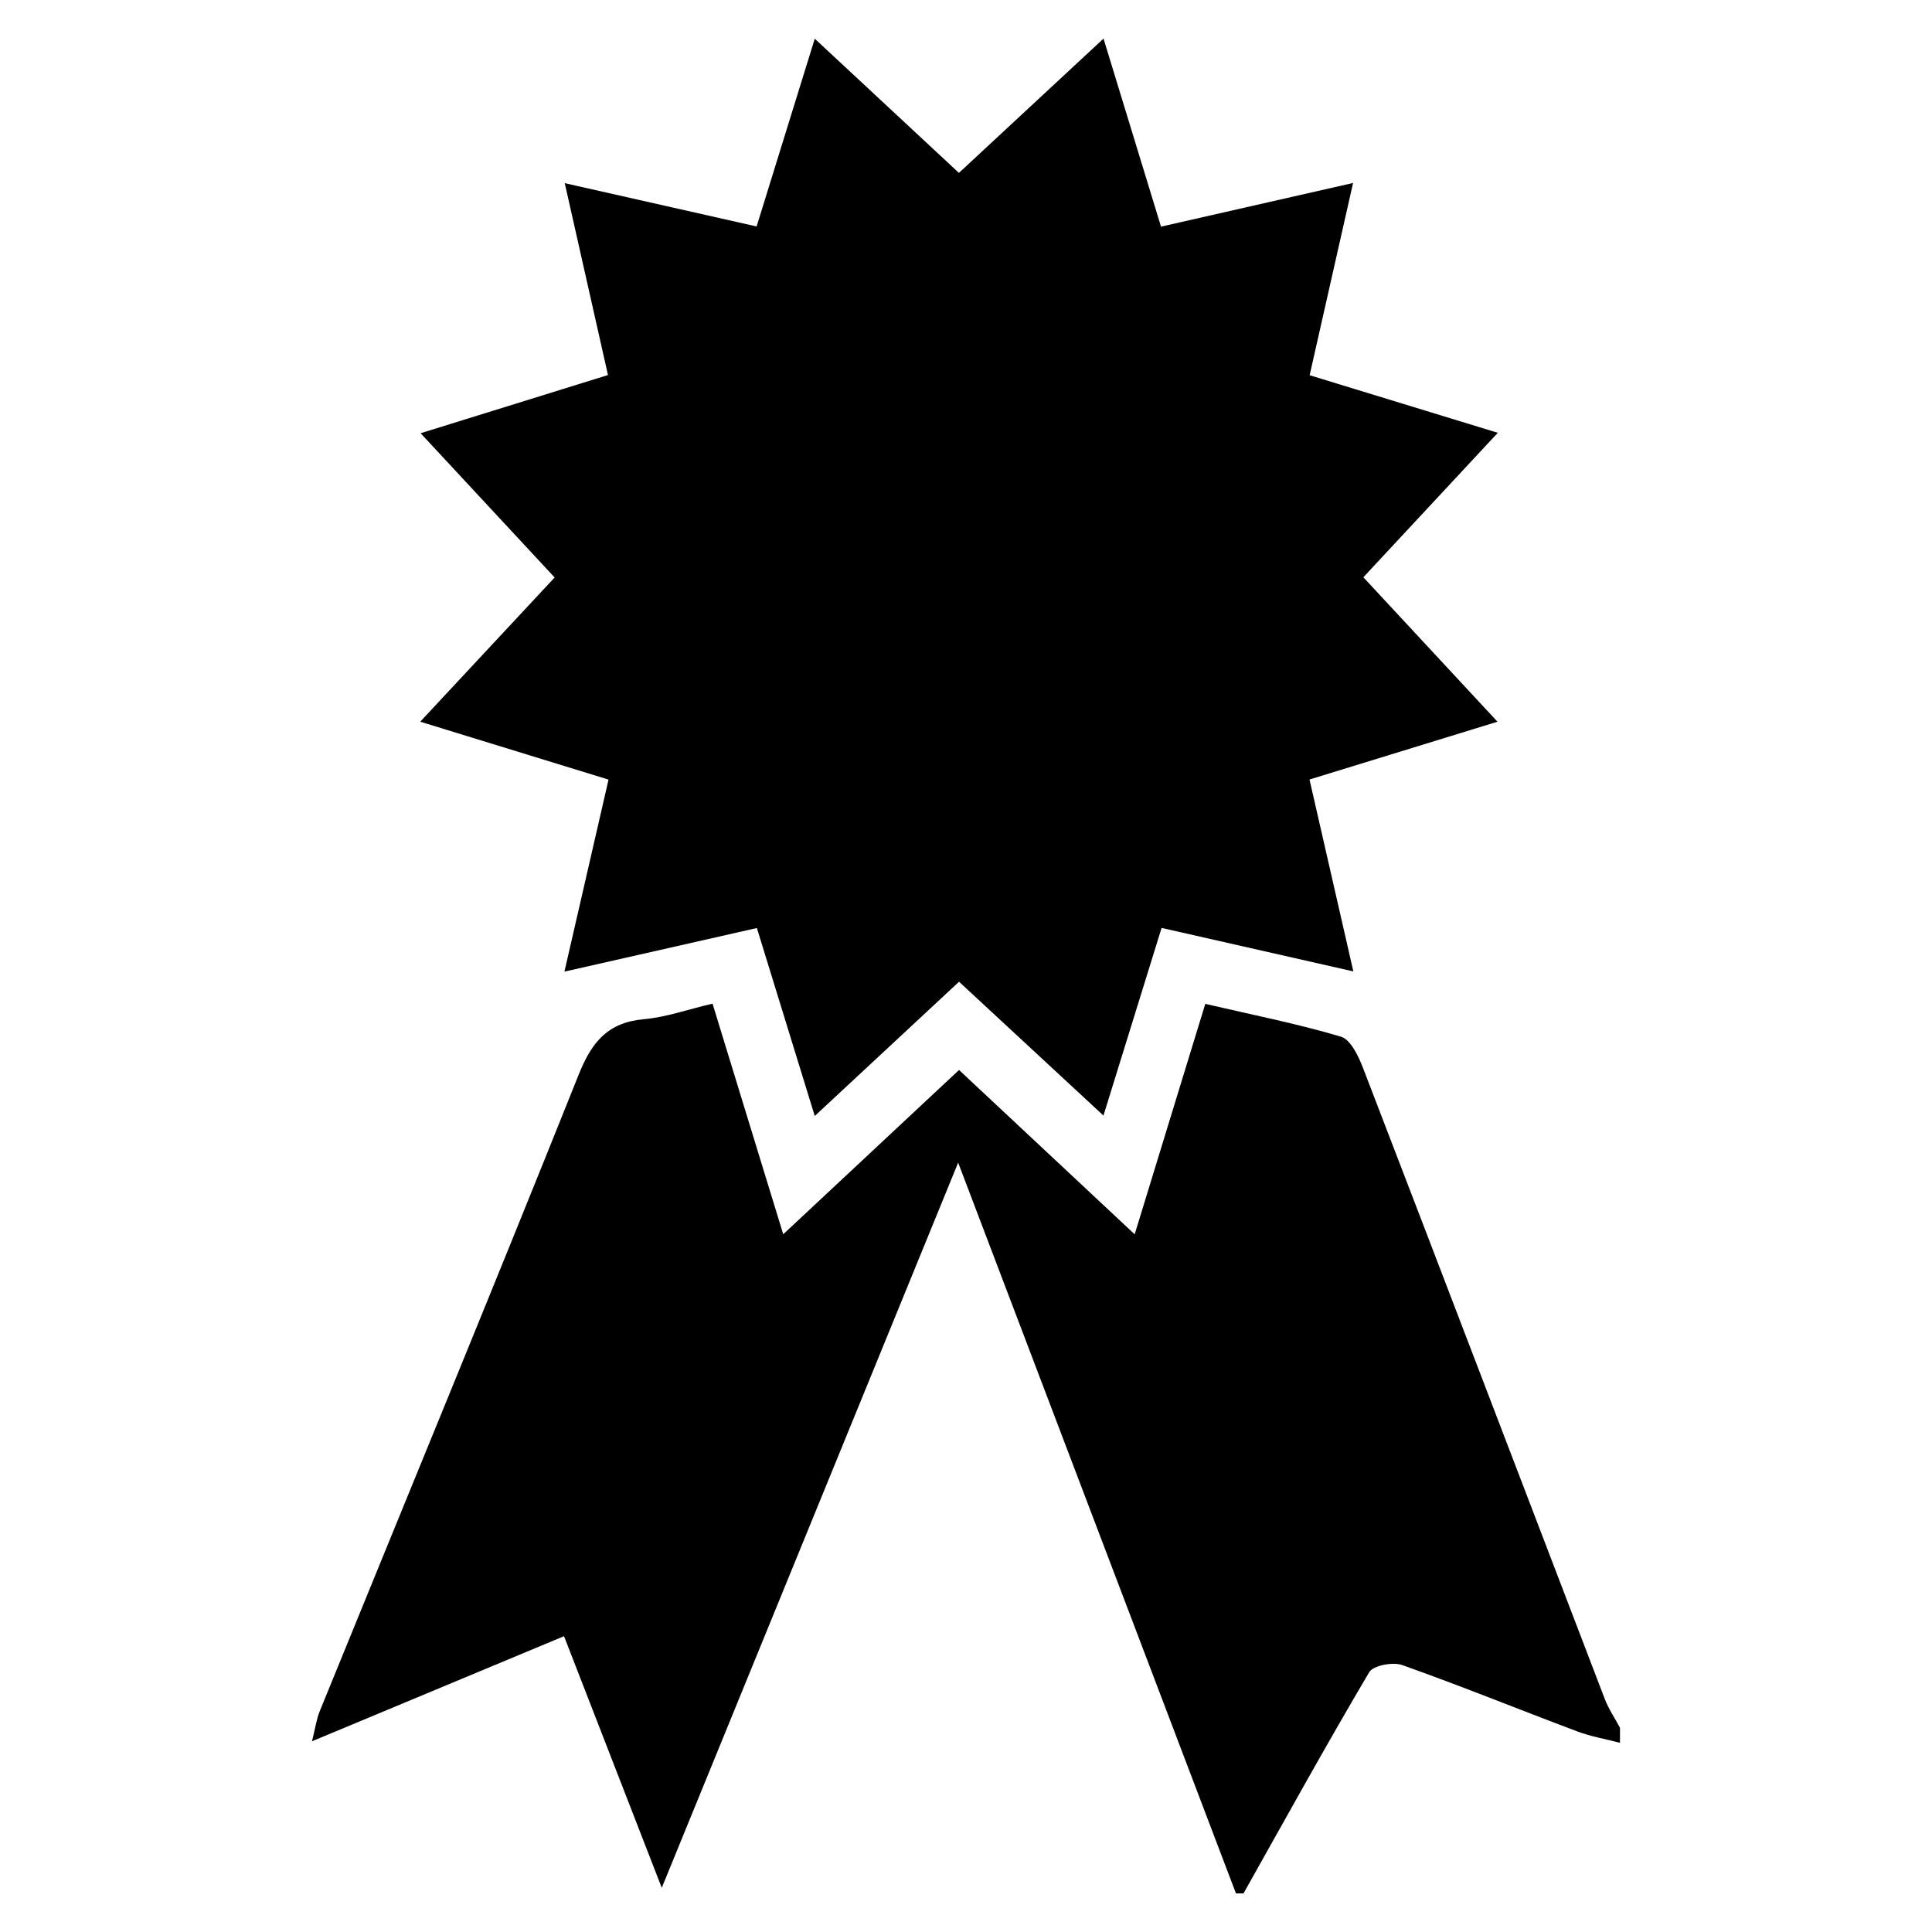 <svg xmlns="http://www.w3.org/2000/svg" xmlns:xlink="http://www.w3.org/1999/xlink" version="1.1" x="0px" y="0px" viewBox="0 0 100 100" enable-background="new 0 0 100 100" xml:space="preserve"><path d="M63.973,98.002c-4.717-12.407-9.433-24.815-14.379-37.824c-5.196,12.714-10.19,24.931-15.341,37.534  c-1.777-4.574-3.386-8.716-5.059-13.023c-4.33,1.805-8.55,3.565-13.045,5.439c0.169-0.672,0.23-1.14,0.402-1.561  c4.475-10.981,9.002-21.942,13.405-32.952c0.677-1.692,1.51-2.695,3.376-2.862c1.144-0.102,2.261-0.502,3.549-0.805  c1.214,3.961,2.398,7.823,3.659,11.937c3.147-2.941,6.069-5.671,9.099-8.503c3.001,2.808,5.922,5.54,9.092,8.505  c1.248-4.072,2.425-7.913,3.654-11.927c2.402,0.559,4.743,1.021,7.02,1.697c0.502,0.149,0.907,1.004,1.143,1.616  c4.189,10.883,8.342,21.78,12.516,32.668c0.199,0.52,0.521,0.992,0.786,1.487c0,0.26,0,0.52,0,0.779  c-0.737-0.192-1.497-0.322-2.206-0.588c-3.024-1.137-6.019-2.355-9.063-3.435c-0.486-0.172-1.503,0.016-1.712,0.37  c-2.234,3.777-4.354,7.622-6.505,11.448C64.233,98.002,64.103,98.002,63.973,98.002z"></path><path d="M29.215,50.291c0.804-3.499,1.524-6.634,2.283-9.939c-3.252-1-6.368-1.958-9.747-2.997c2.403-2.578,4.635-4.973,6.957-7.464  c-2.299-2.474-4.494-4.838-6.937-7.467c3.301-1.025,6.39-1.984,9.698-3.012c-0.735-3.262-1.453-6.45-2.237-9.931  c3.401,0.768,6.58,1.485,9.93,2.241c1.007-3.251,1.973-6.369,3.01-9.718c2.551,2.374,4.913,4.573,7.462,6.945  c2.464-2.289,4.897-4.548,7.484-6.951c1.025,3.353,1.966,6.43,2.976,9.733c3.26-0.741,6.44-1.464,9.941-2.26  c-0.771,3.414-1.49,6.595-2.248,9.951c3.219,0.985,6.341,1.94,9.739,2.98c-2.424,2.604-4.659,5.006-6.959,7.478  c2.296,2.473,4.524,4.872,6.943,7.476c-3.385,1.041-6.496,1.997-9.73,2.992c0.753,3.296,1.467,6.423,2.269,9.932  c-3.432-0.779-6.552-1.486-9.925-2.251c-0.975,3.149-1.943,6.273-3.009,9.713c-2.531-2.346-4.933-4.571-7.475-6.927  c-2.401,2.234-4.803,4.468-7.468,6.948c-1.027-3.333-1.981-6.434-2.996-9.728C35.916,48.773,32.73,49.495,29.215,50.291z"></path></svg>
